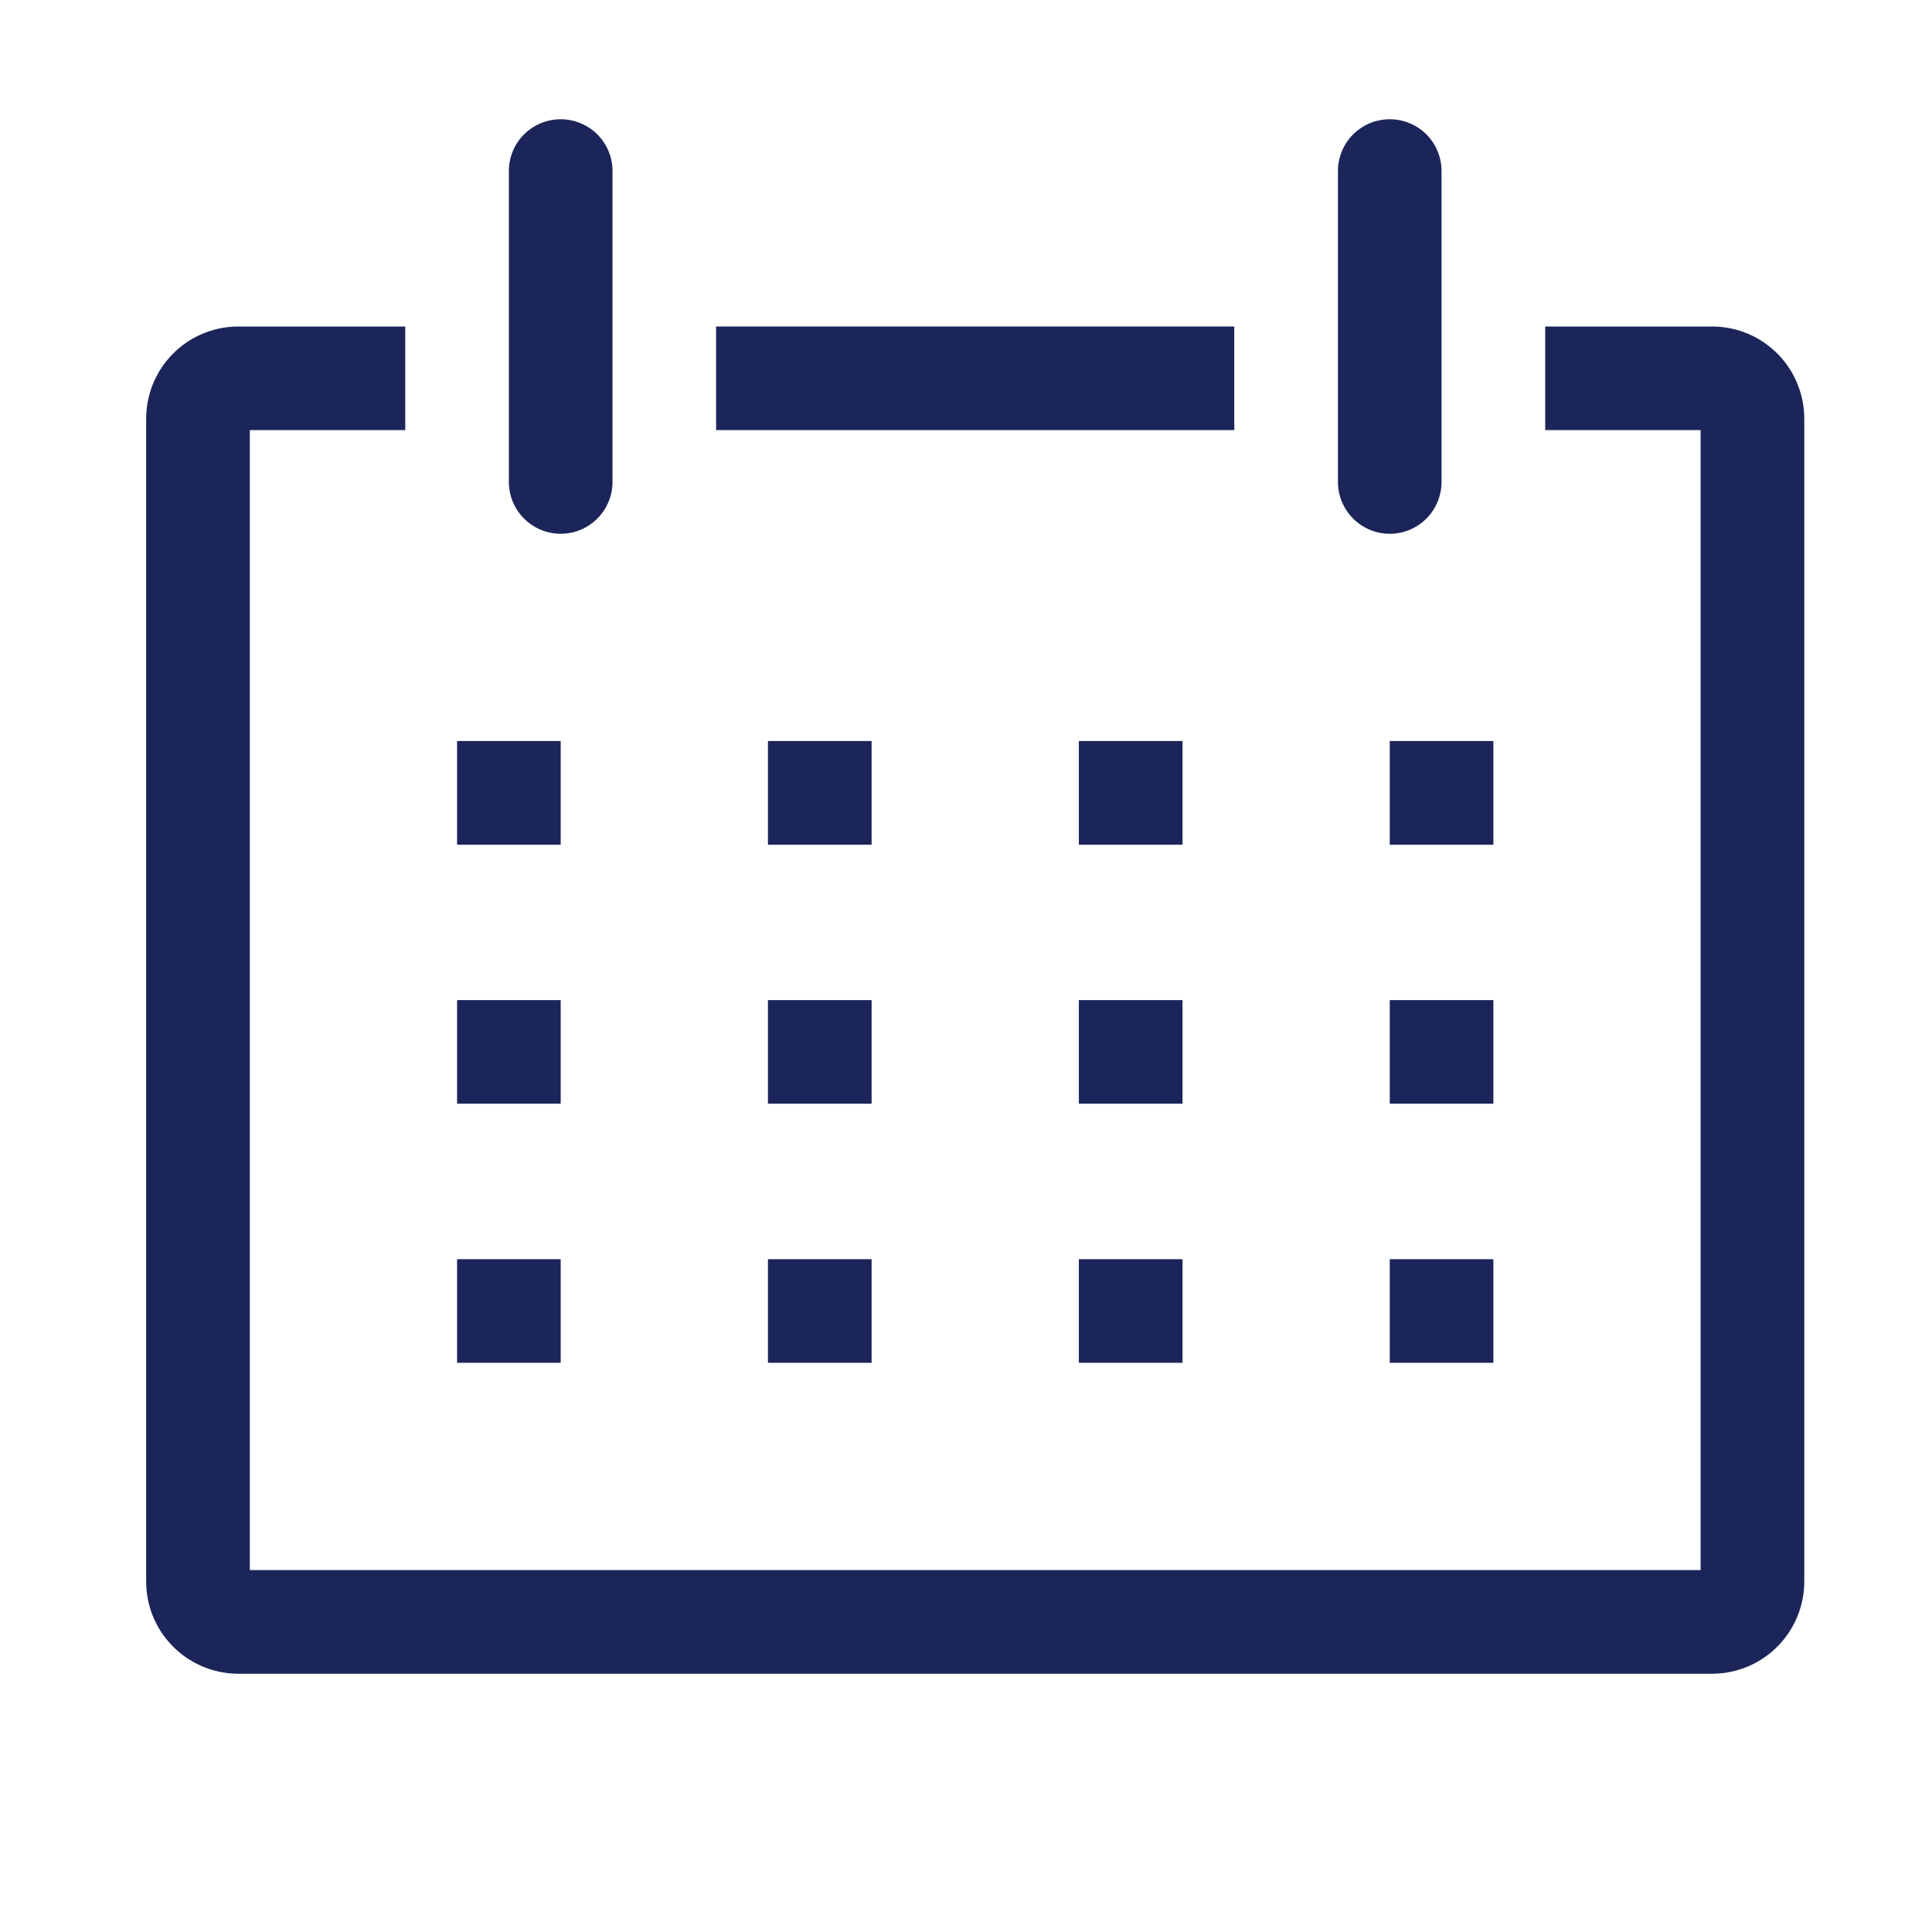 <svg width="29" height="29" viewBox="0 0 29 29" fill="none" xmlns="http://www.w3.org/2000/svg">
<path d="M25.722 4.901H23.194V6.456H25.527V23.567H3.75V6.456H6.083V4.901H3.555C3.373 4.904 3.194 4.943 3.027 5.015C2.86 5.087 2.709 5.192 2.583 5.323C2.457 5.453 2.357 5.608 2.29 5.777C2.224 5.946 2.191 6.127 2.194 6.309V23.715C2.191 23.897 2.224 24.078 2.29 24.247C2.357 24.416 2.457 24.57 2.583 24.701C2.709 24.832 2.86 24.936 3.027 25.009C3.194 25.081 3.373 25.12 3.555 25.123H25.722C25.904 25.12 26.083 25.081 26.25 25.009C26.417 24.936 26.567 24.832 26.694 24.701C26.82 24.57 26.92 24.416 26.986 24.247C27.053 24.078 27.086 23.897 27.083 23.715V6.309C27.086 6.127 27.053 5.946 26.986 5.777C26.92 5.608 26.82 5.453 26.694 5.323C26.567 5.192 26.417 5.087 26.25 5.015C26.083 4.943 25.904 4.904 25.722 4.901Z" fill="#1B2559"/>
<path d="M6.861 11.123H8.416V12.679H6.861V11.123Z" fill="#1B2559"/>
<path d="M11.527 11.123H13.083V12.679H11.527V11.123Z" fill="#1B2559"/>
<path d="M16.194 11.123H17.75V12.679H16.194V11.123Z" fill="#1B2559"/>
<path d="M20.861 11.123H22.416V12.679H20.861V11.123Z" fill="#1B2559"/>
<path d="M6.861 15.012H8.416V16.567H6.861V15.012Z" fill="#1B2559"/>
<path d="M11.527 15.012H13.083V16.567H11.527V15.012Z" fill="#1B2559"/>
<path d="M16.194 15.012H17.75V16.567H16.194V15.012Z" fill="#1B2559"/>
<path d="M20.861 15.012H22.416V16.567H20.861V15.012Z" fill="#1B2559"/>
<path d="M6.861 18.901H8.416V20.456H6.861V18.901Z" fill="#1B2559"/>
<path d="M11.527 18.901H13.083V20.456H11.527V18.901Z" fill="#1B2559"/>
<path d="M16.194 18.901H17.75V20.456H16.194V18.901Z" fill="#1B2559"/>
<path d="M20.861 18.901H22.416V20.456H20.861V18.901Z" fill="#1B2559"/>
<path d="M8.416 8.012C8.622 8.012 8.82 7.93 8.966 7.784C9.112 7.638 9.194 7.44 9.194 7.234V2.567C9.194 2.361 9.112 2.163 8.966 2.017C8.82 1.872 8.622 1.79 8.416 1.79C8.21 1.79 8.012 1.872 7.866 2.017C7.72 2.163 7.638 2.361 7.638 2.567V7.234C7.638 7.44 7.72 7.638 7.866 7.784C8.012 7.93 8.21 8.012 8.416 8.012Z" fill="#1B2559"/>
<path d="M20.861 8.012C21.067 8.012 21.265 7.93 21.411 7.784C21.556 7.638 21.638 7.44 21.638 7.234V2.567C21.638 2.361 21.556 2.163 21.411 2.017C21.265 1.872 21.067 1.79 20.861 1.79C20.654 1.79 20.457 1.872 20.311 2.017C20.165 2.163 20.083 2.361 20.083 2.567V7.234C20.083 7.44 20.165 7.638 20.311 7.784C20.457 7.93 20.654 8.012 20.861 8.012Z" fill="#1B2559"/>
<path d="M10.749 4.901H18.527V6.456H10.749V4.901Z" fill="#1B2559"/>
</svg>
